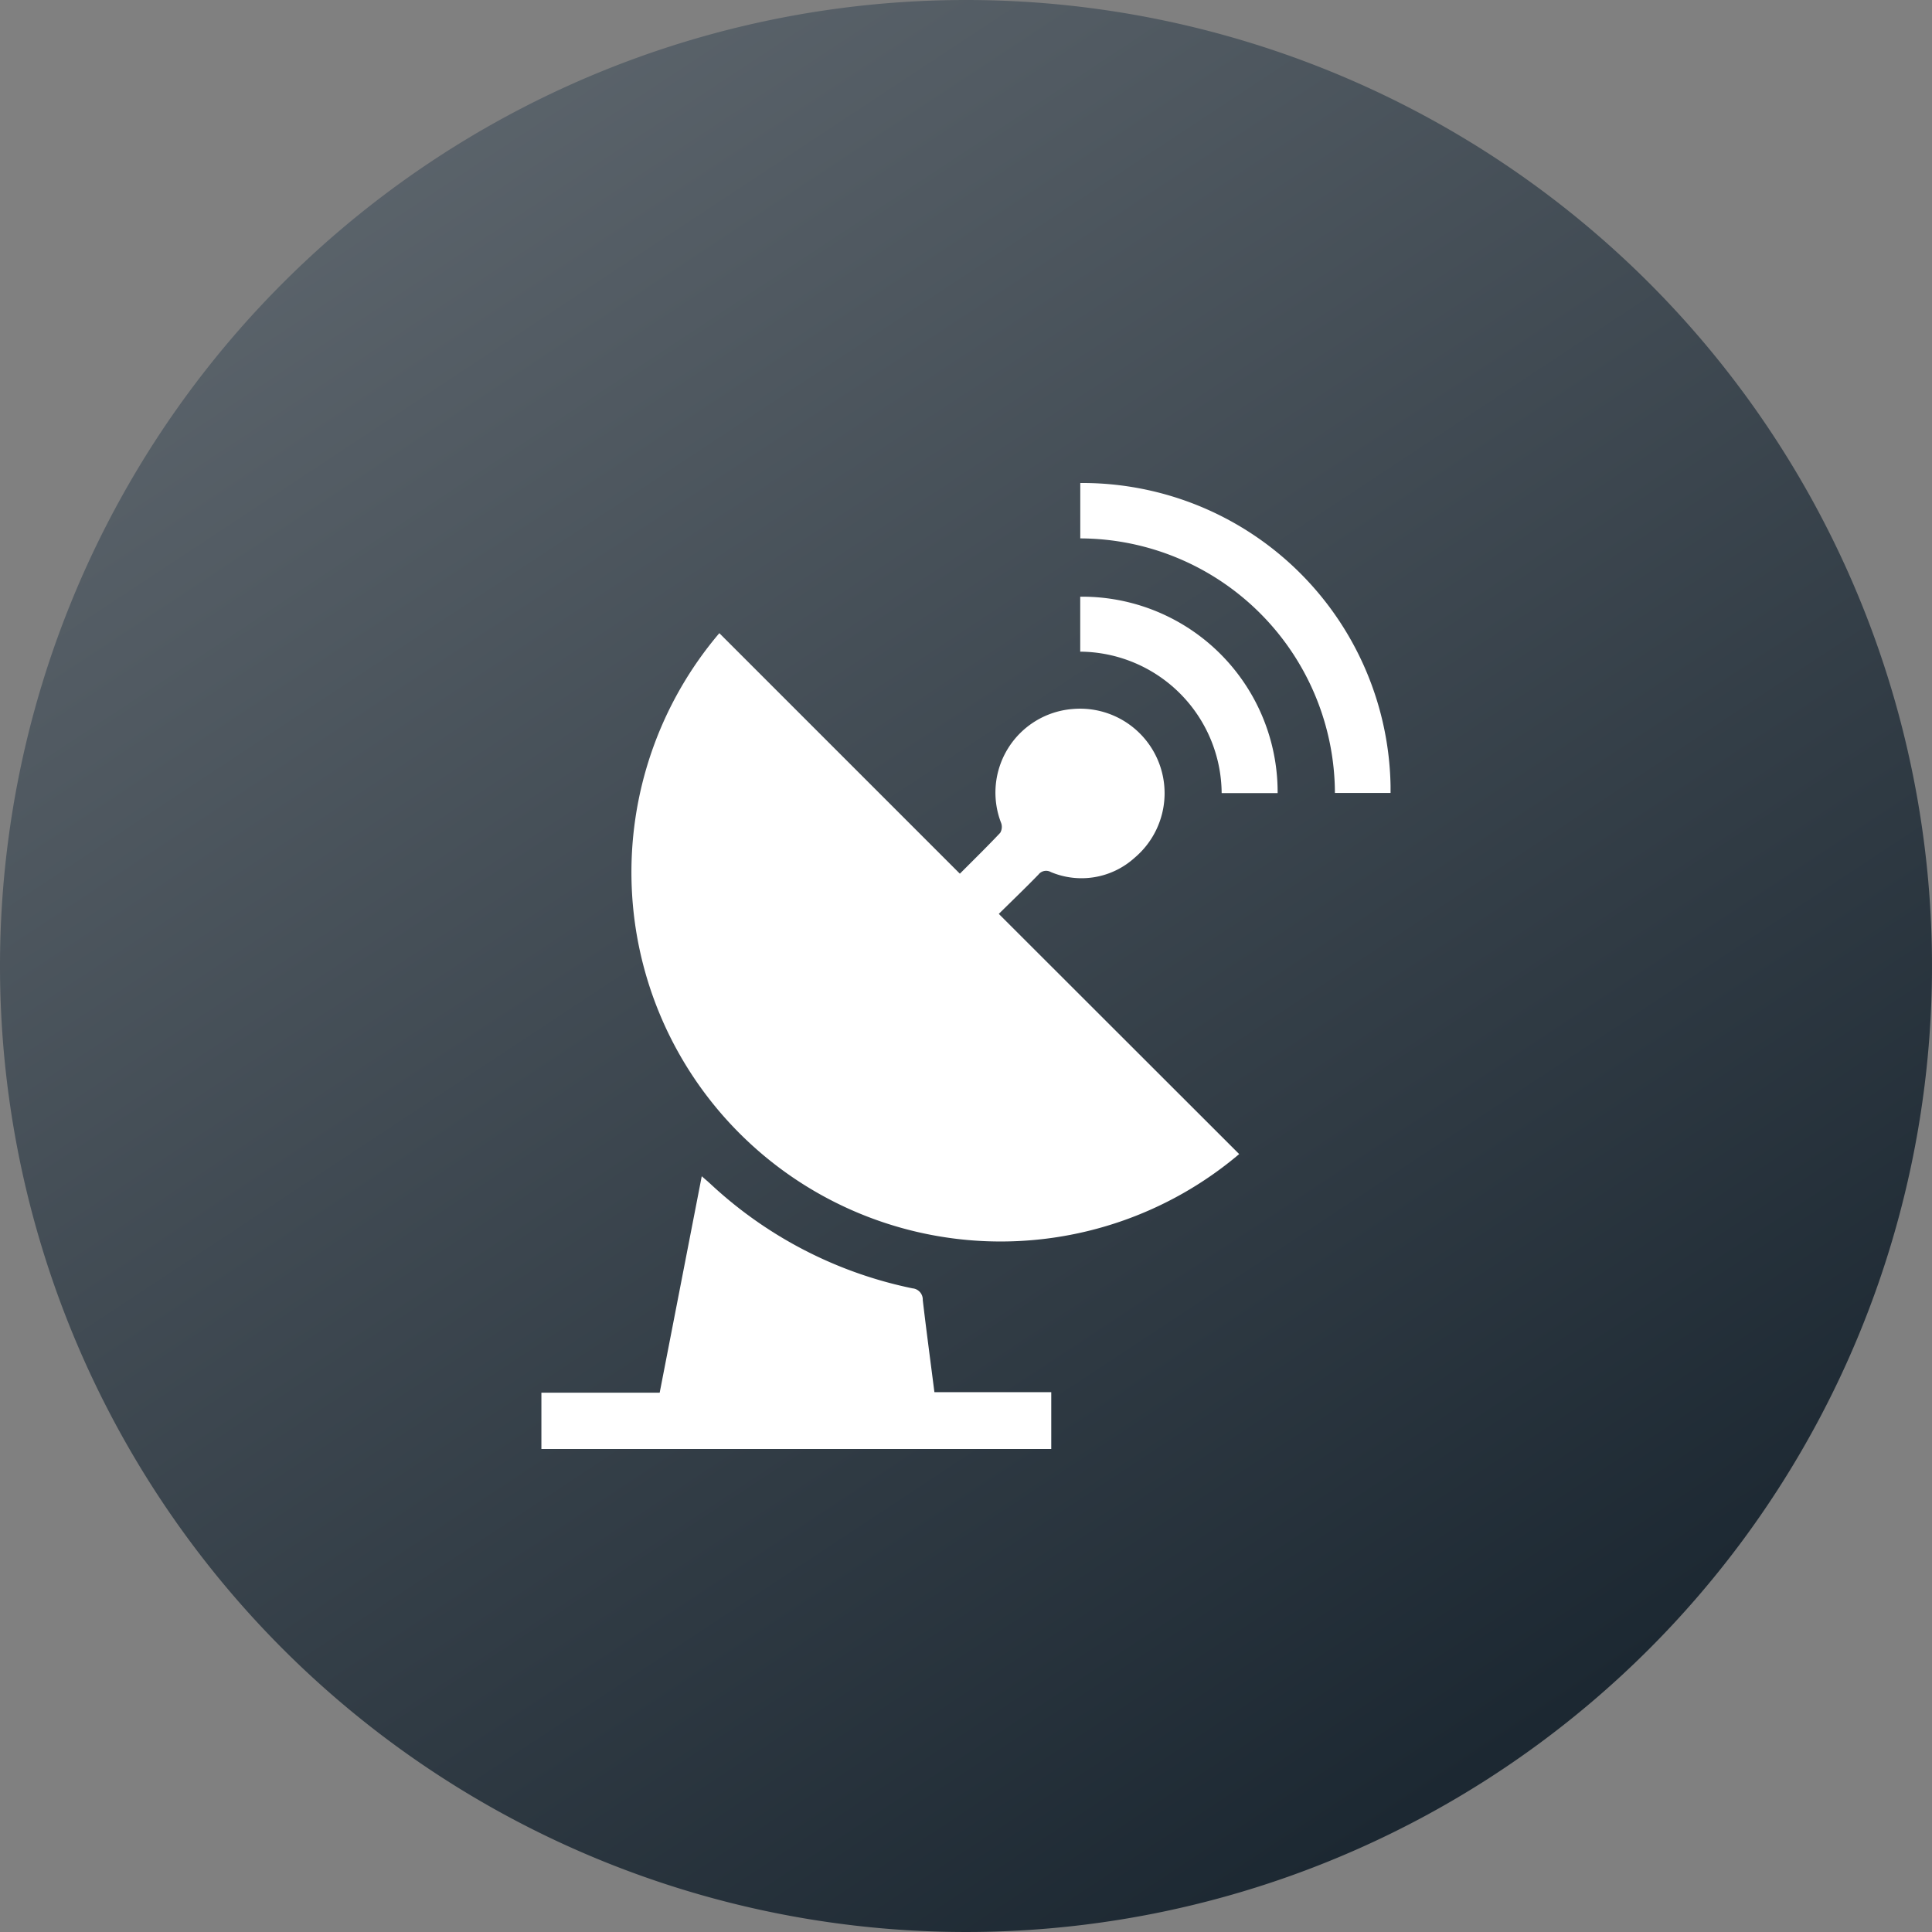 <svg xmlns="http://www.w3.org/2000/svg" xmlns:xlink="http://www.w3.org/1999/xlink" width="40" height="40" viewBox="0 0 40 40">
  <rect x="0" y="0" width="40" height="40" fill="#808080" stroke="none"/>
  <defs>
    <linearGradient id="linear-gradient" x1="0.66" y1="1" x2="0" gradientUnits="objectBoundingBox">
      <stop offset="0" stop-color="#1b2731"/>
      <stop offset="1" stop-color="#666e75"/>
    </linearGradient>
    <clipPath id="clip-path">
      <rect id="Rectangle_29913" data-name="Rectangle 29913" width="17.581" height="20" fill="none"/>
    </clipPath>
  </defs>
  <g id="Group_90146" data-name="Group 90146" transform="translate(-89 -346)">
    <path id="Path_138096" data-name="Path 138096" d="M20,0A20,20,0,1,1,0,20,20,20,0,0,1,20,0Z" transform="translate(89 346)" fill="url(#linear-gradient)"/>
    <g id="Group_88467" data-name="Group 88467" transform="translate(100.209 356)">
      <g id="Group_88467-2" data-name="Group 88467" clip-path="url(#clip-path)">
        <path id="Path_153829" data-name="Path 153829" d="M0,298.666V297.5H2.449l.871-4.481c.082.072.143.123.2.177a8.7,8.7,0,0,0,4.164,2.144.233.233,0,0,1,.212.243c.074.632.159,1.263.241,1.906h2.419v1.177Z" transform="translate(0 -278.666)" fill="#fff"/>
        <path id="Path_153830" data-name="Path 153830" d="M39.995,63.48l2.5,2.5,2.48,2.48c.288-.289.567-.562.835-.846a.241.241,0,0,0,.021-.2A1.736,1.736,0,0,1,47.3,65.051a1.75,1.75,0,0,1,1.292,3.08,1.638,1.638,0,0,1-1.733.295.2.2,0,0,0-.256.051c-.262.27-.534.531-.822.815l4.977,4.973A7.644,7.644,0,0,1,39.995,63.48" transform="translate(-36.311 -60.371)" fill="#fff"/>
        <path id="Path_153831" data-name="Path 153831" d="M234.18,6.417h-1.152a5.29,5.29,0,0,0-5.272-5.27V0a6.383,6.383,0,0,1,6.425,6.413" transform="translate(-216.599 0)" fill="#fff"/>
        <path id="Path_153832" data-name="Path 153832" d="M231.868,51.971h-1.16a2.95,2.95,0,0,0-2.928-2.928V47.905a4.047,4.047,0,0,1,4.087,4.066" transform="translate(-216.624 -45.551)" fill="#fff"/>
      </g>
    </g>
  </g>
</svg>

